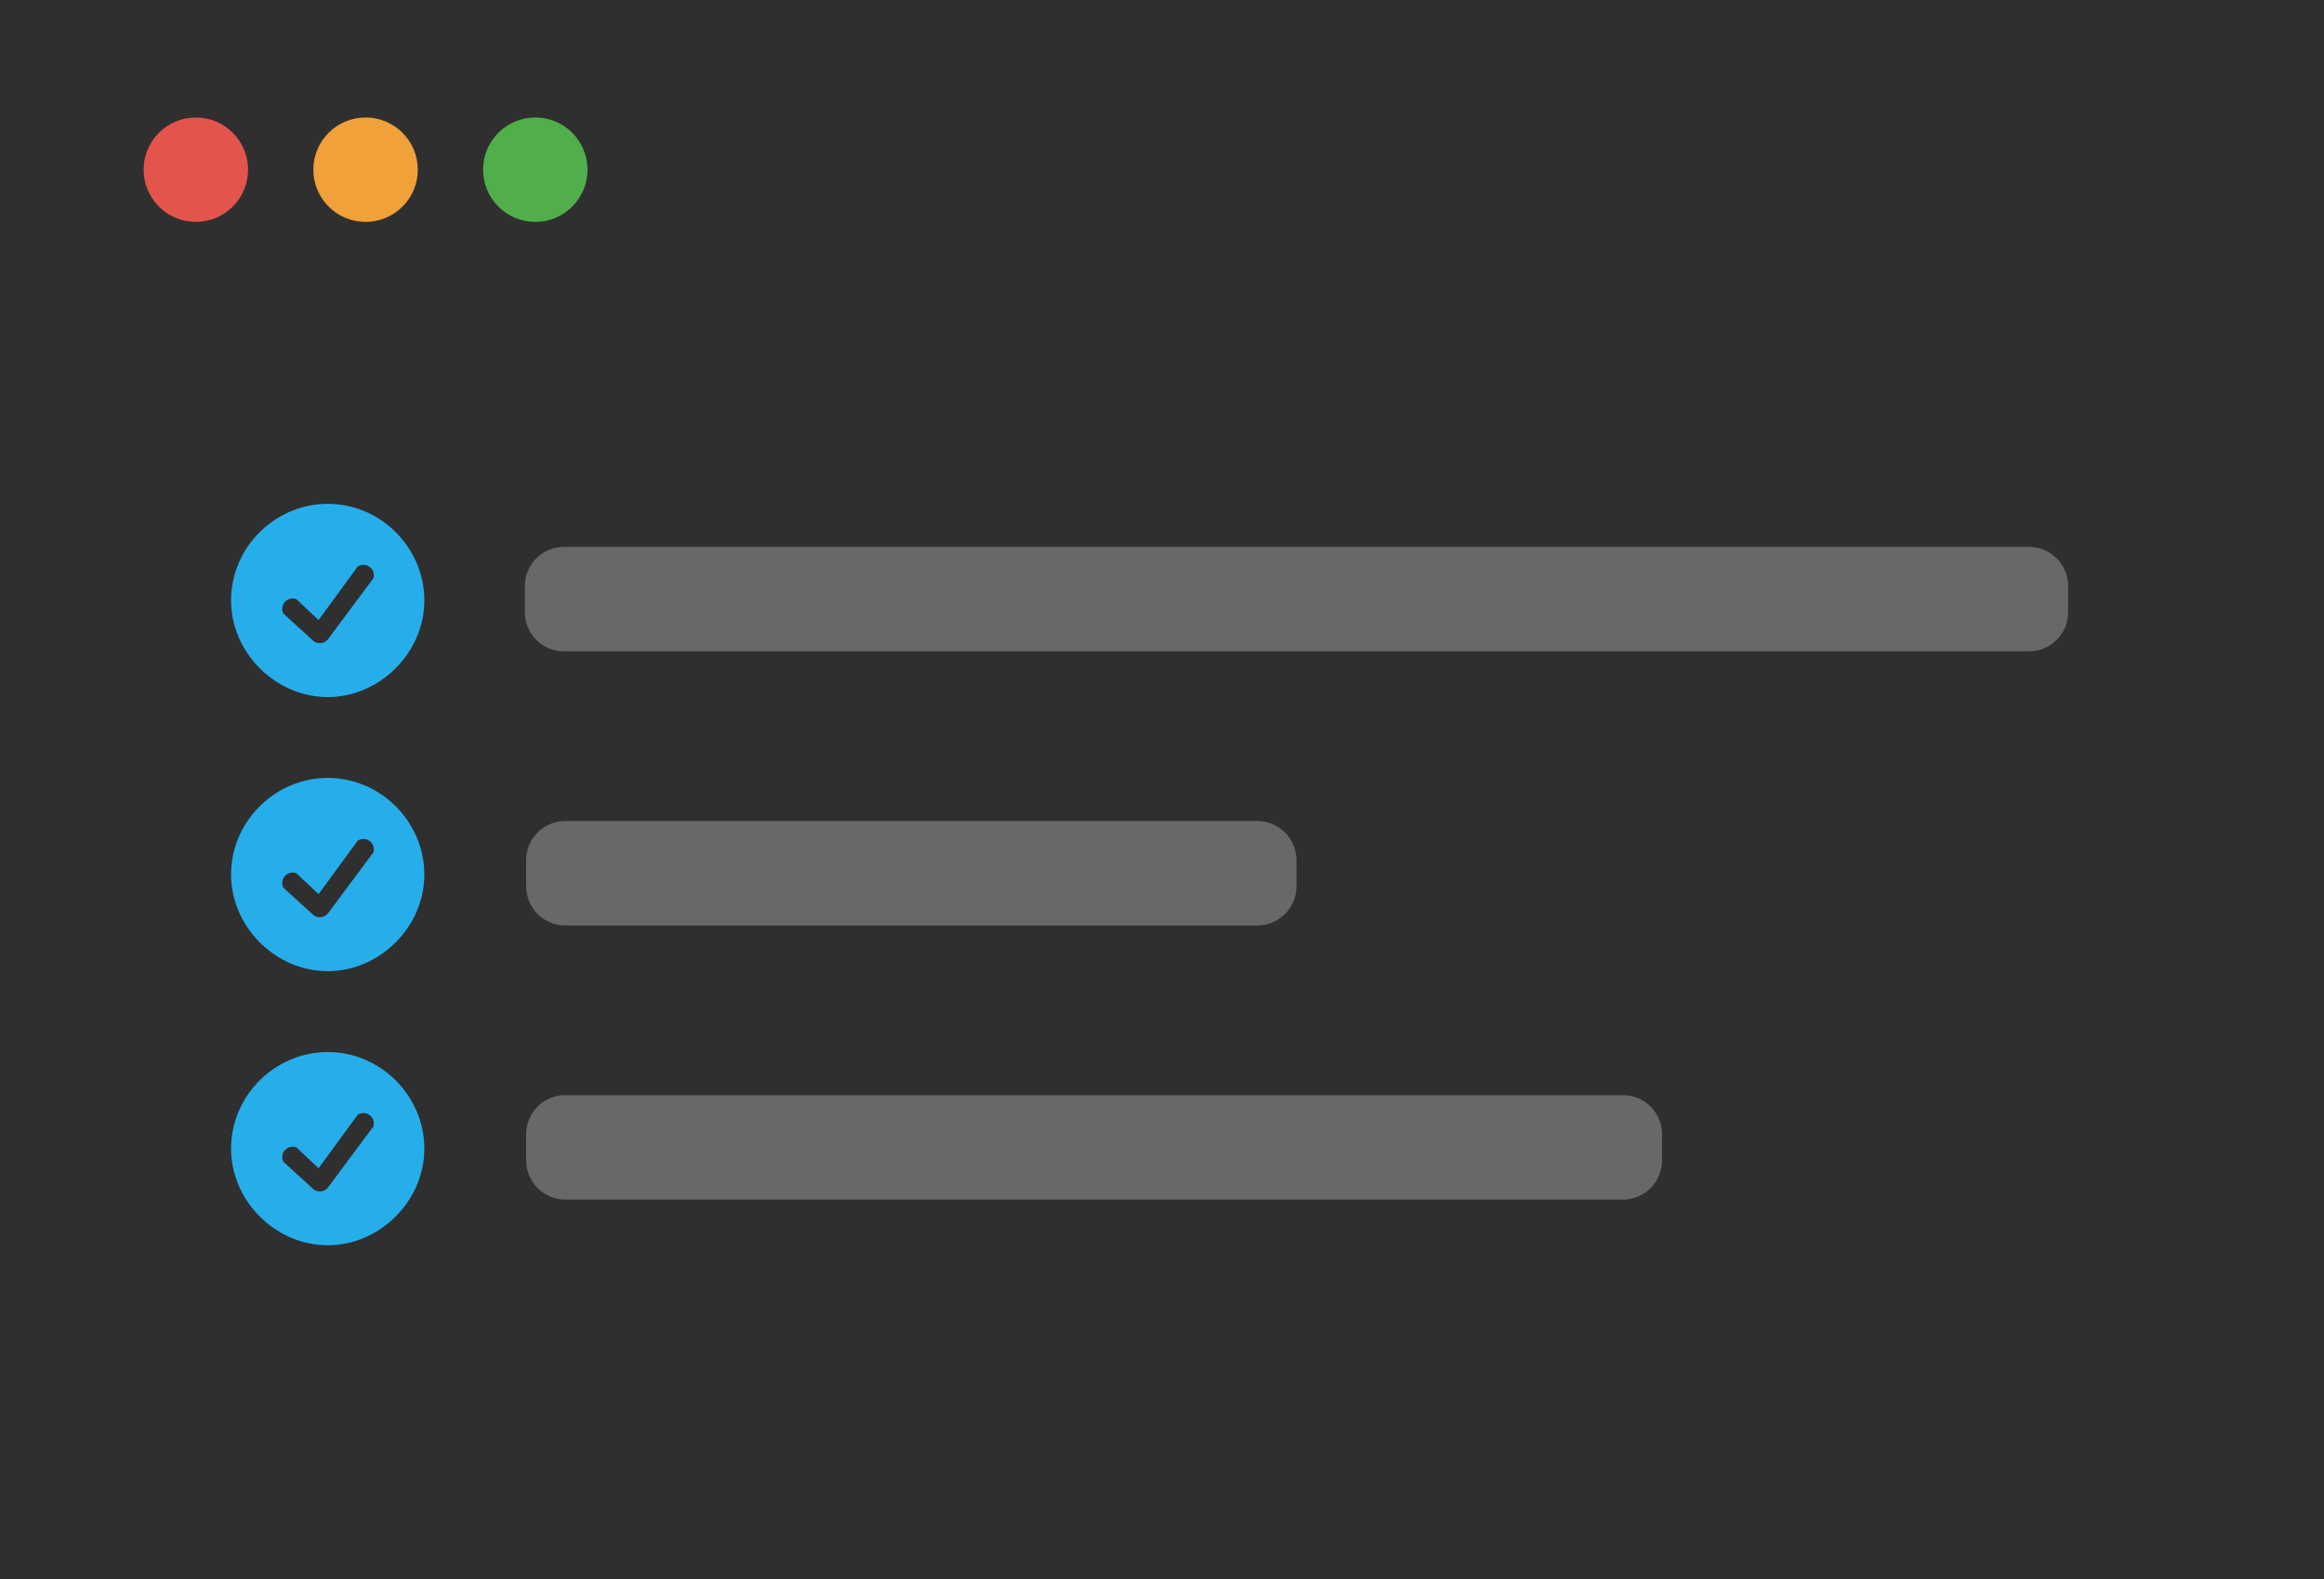 <svg xmlns="http://www.w3.org/2000/svg" viewBox="0 0 178 121"><path fill="#2f2f2f" d="M0 0h178v121H0z"/><circle cx="4" cy="4" r="4" fill="#e3544d" transform="translate(11 9)"/><circle cx="4" cy="4" r="4" fill="#f1a139" transform="translate(24 9)"/><circle cx="4" cy="4" r="4" fill="#50af4a" transform="translate(37 9)"/><path fill="#26aeeb" d="M25.1 38.6c-4 0-7.4 3.3-7.4 7.4 0 4 3.4 7.4 7.4 7.4s7.4-3.4 7.4-7.4-3.3-7.4-7.4-7.4m3.5 5.7L25.1 49a.8.8 0 0 1-1.1.1L21.7 47a.8.8 0 0 1 1-1.1l1.7 1.6 3-4.1a.8.8 0 0 1 1.2.9m-3.5 15.3c-4 0-7.4 3.3-7.4 7.4 0 4 3.4 7.4 7.4 7.4s7.4-3.4 7.4-7.4-3.3-7.4-7.4-7.4m3.5 5.7L25.1 70a.8.8 0 0 1-1.1.1L21.7 68a.8.8 0 0 1 1-1.1l1.7 1.6 3-4.1a.8.8 0 0 1 1.2.9m-3.5 15.3c-4 0-7.4 3.3-7.4 7.4 0 4 3.4 7.4 7.4 7.4s7.4-3.4 7.4-7.4-3.3-7.4-7.4-7.4m3.5 5.7L25.1 91a.8.8 0 0 1-1.1.1L21.7 89a.8.8 0 0 1 1-1.1l1.7 1.6 3-4.1a.8.8 0 0 1 1.2.9"/><path fill="#696868" d="M43.3 41.9h112.1a3 3 0 0 1 3 3v2a3 3 0 0 1-3 3H43.2a3 3 0 0 1-3-3v-2a3 3 0 0 1 3-3Zm56 24v2a3 3 0 0 1-3 3h-53a3 3 0 0 1-3-3v-2a3 3 0 0 1 3-3h53a3 3 0 0 1 3 3m28 21v2a3 3 0 0 1-3 3h-81a3 3 0 0 1-3-3v-2a3 3 0 0 1 3-3h81a3 3 0 0 1 3 3"/></svg>